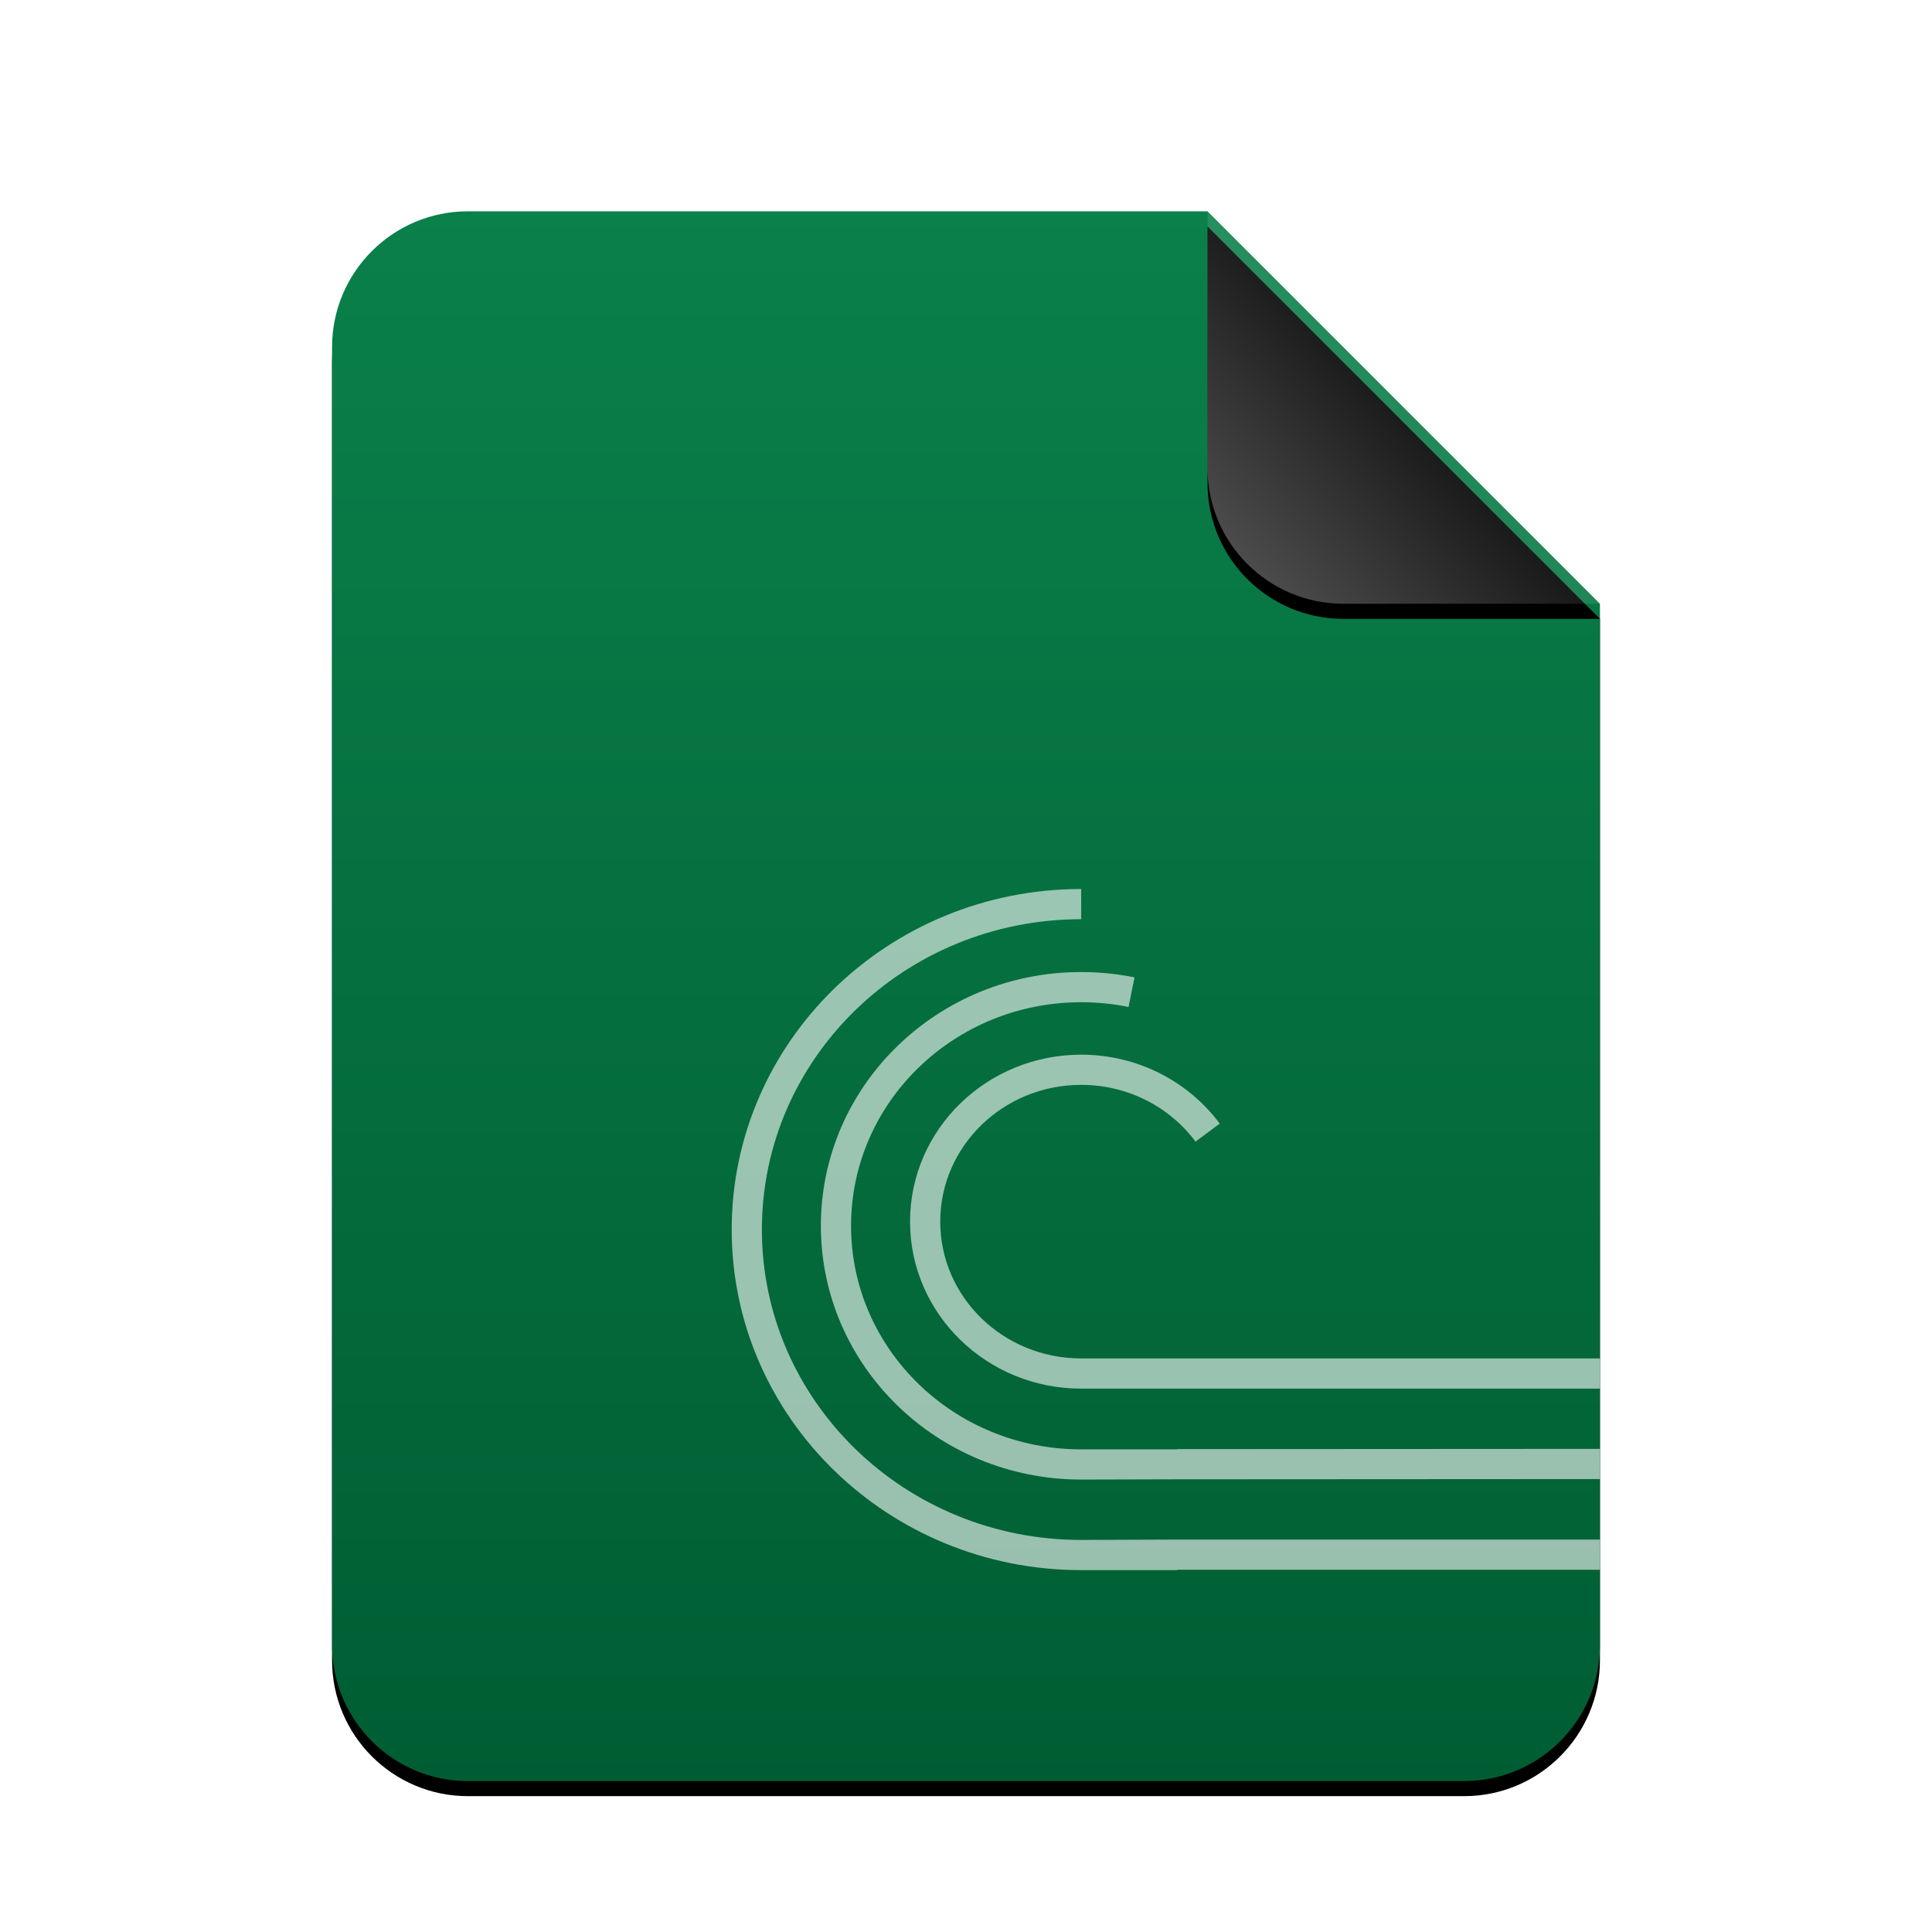 <svg xmlns="http://www.w3.org/2000/svg" xmlns:xlink="http://www.w3.org/1999/xlink" width="256" height="256" viewBox="0 0 256 256">
  <defs>
    <linearGradient id="application-x-bittorrent-c" x1="50%" x2="50%" y1="0%" y2="100%">
      <stop offset="0%" stop-color="#0A804A"/>
      <stop offset="100%" stop-color="#005D33"/>
    </linearGradient>
    <path id="application-x-bittorrent-b" d="M168,190 C168,199.941 159.941,208 150,208 L18,208 C8.059,208 1.21743675e-15,199.941 0,190 L0,18 C-1.21743675e-15,8.059 8.059,1.82615513e-15 18,0 L116,0 L168,52 L168,190 Z"/>
    <filter id="application-x-bittorrent-a" width="113.7%" height="111.1%" x="-6.8%" y="-4.6%" filterUnits="objectBoundingBox">
      <feOffset dy="2" in="SourceAlpha" result="shadowOffsetOuter1"/>
      <feGaussianBlur in="shadowOffsetOuter1" result="shadowBlurOuter1" stdDeviation="3.5"/>
      <feColorMatrix in="shadowBlurOuter1" values="0 0 0 0 0.008   0 0 0 0 0.427   0 0 0 0 0.169  0 0 0 0.2 0"/>
    </filter>
    <linearGradient id="application-x-bittorrent-f" x1="50%" x2="7.994%" y1="50%" y2="88.893%">
      <stop offset="0%" stop-color="#FFF" stop-opacity=".1"/>
      <stop offset="100%" stop-color="#FFF" stop-opacity=".3"/>
    </linearGradient>
    <path id="application-x-bittorrent-e" d="M116,0 L168,52 L134,52 C124.059,52 116,43.941 116,34 L116,0 L116,0 Z"/>
    <filter id="application-x-bittorrent-d" width="144.2%" height="144.2%" x="-22.1%" y="-18.3%" filterUnits="objectBoundingBox">
      <feOffset dy="2" in="SourceAlpha" result="shadowOffsetOuter1"/>
      <feGaussianBlur in="shadowOffsetOuter1" result="shadowBlurOuter1" stdDeviation="3.5"/>
      <feComposite in="shadowBlurOuter1" in2="SourceAlpha" operator="out" result="shadowBlurOuter1"/>
      <feColorMatrix in="shadowBlurOuter1" values="0 0 0 0 0   0 0 0 0 0   0 0 0 0 0  0 0 0 0.05 0"/>
    </filter>
  </defs>
  <g fill="none" fill-rule="evenodd">
    <g transform="translate(44 28)">
      <use fill="#000" filter="url(#application-x-bittorrent-a)" xlink:href="#application-x-bittorrent-b"/>
      <use fill="url(#application-x-bittorrent-c)" xlink:href="#application-x-bittorrent-b"/>
      <use fill="#000" filter="url(#application-x-bittorrent-d)" xlink:href="#application-x-bittorrent-e"/>
      <use fill="url(#application-x-bittorrent-f)" xlink:href="#application-x-bittorrent-e"/>
    </g>
    <path fill="#FFF" fill-opacity=".6" d="M143.263,117.8 L143.263,121.8 C119.885,121.8 100.954,140.225 100.954,162.925 C100.954,185.625 119.885,204.05 143.263,204.05 L155.999,204 L155.999,204.001 L156,204 L212,204 L212,208 L156.001,208 L156.001,208.05 L143.263,208.05 C117.699,208.05 96.954,187.859 96.954,162.925 C96.954,137.991 117.699,117.8 143.263,117.8 Z M143.263,128.8 C145.659,128.8 148.025,129.038 150.333,129.507 L149.537,133.427 C147.49,133.011 145.391,132.8 143.263,132.8 C126.41,132.8 112.77,146.076 112.77,162.425 C112.77,178.774 126.41,192.05 143.263,192.05 L155.959,192.05 L155.994,192.019 L155.999,192.016 L211.999,191.984 L212.001,195.984 L156.001,196.016 L156,196.016 L143.263,196.05 C124.225,196.05 108.77,181.008 108.77,162.425 C108.77,143.842 124.225,128.8 143.263,128.8 Z M143.263,139.75 C150.612,139.75 157.38,143.187 161.622,148.883 L158.413,151.272 C154.923,146.585 149.342,143.75 143.263,143.75 C132.936,143.75 124.586,151.877 124.586,161.875 C124.586,171.873 132.936,180 143.263,180 L212,180 L212,184 L143.263,184 C130.751,184 120.586,174.107 120.586,161.875 C120.586,149.643 130.751,139.75 143.263,139.75 Z"/>
  </g>
</svg>
